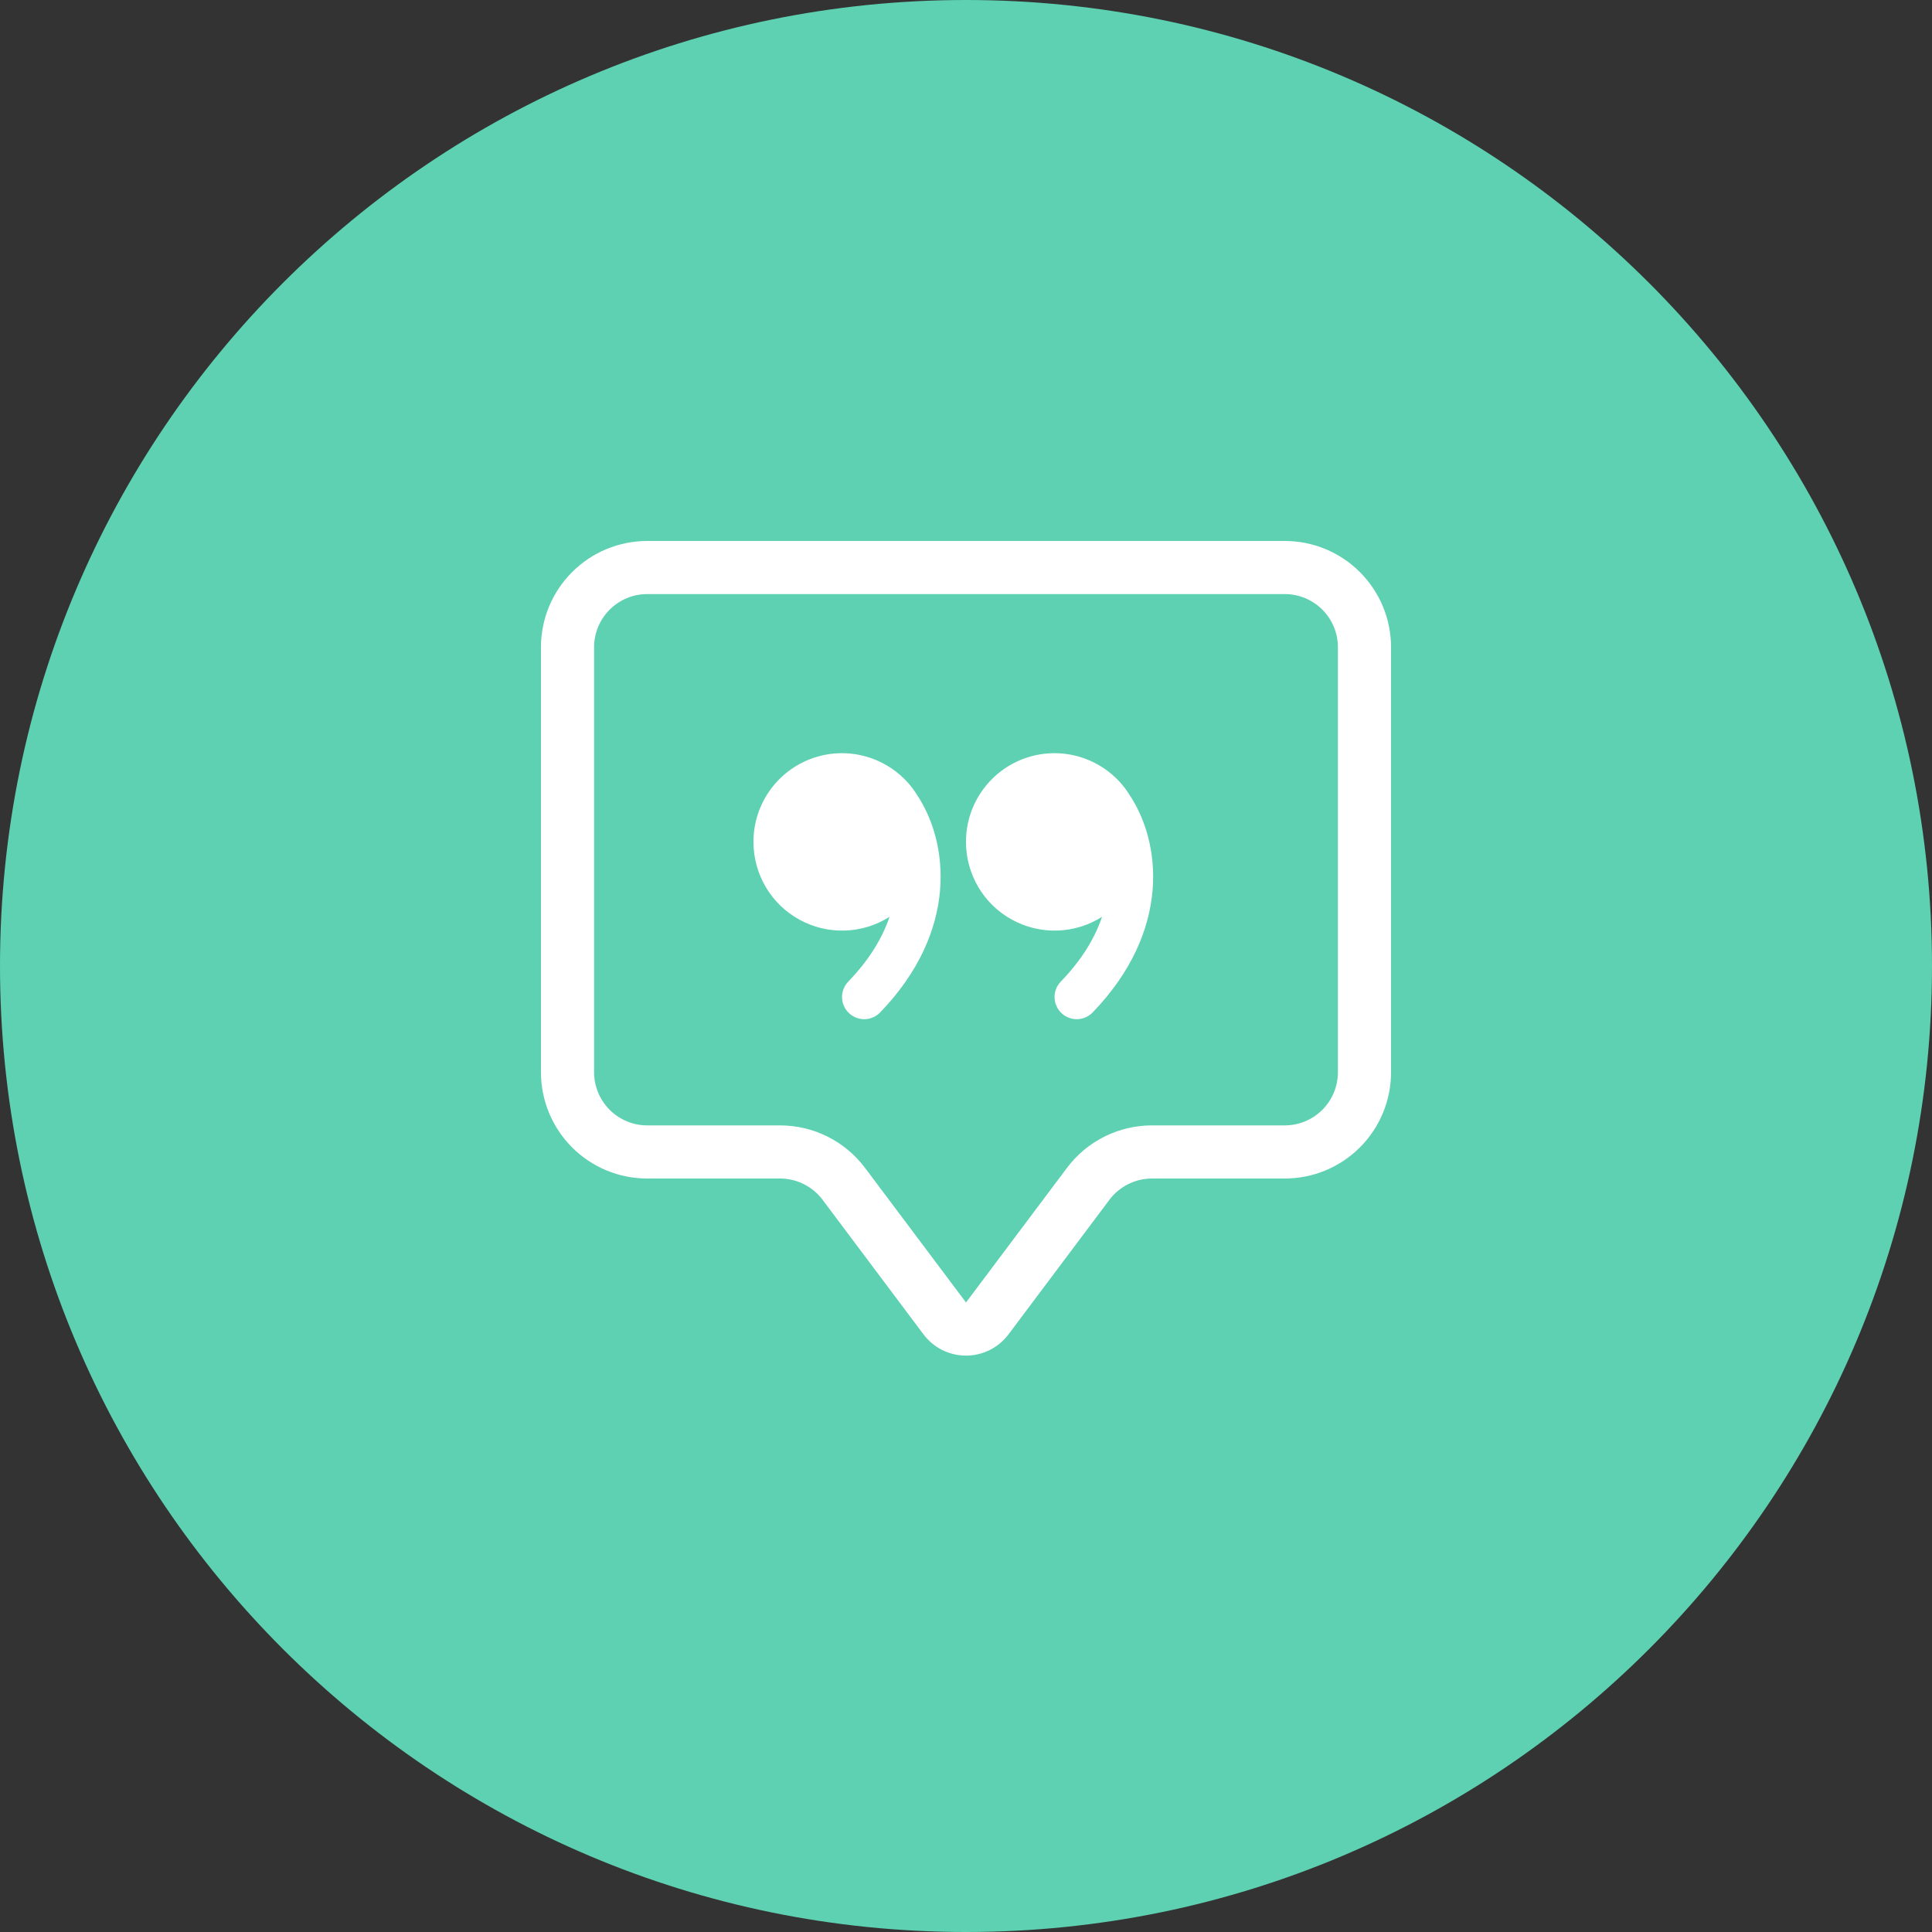 <svg width="50" height="50" viewBox="0 0 50 50" fill="none" xmlns="http://www.w3.org/2000/svg">
<rect x="0" y="0" width="50" height="50" fill="#333333" stroke="none"/>
<path d="M25 50C38.807 50 50 38.807 50 25C50 11.193 38.807 0 25 0C11.193 0 0 11.193 0 25C0 38.807 11.193 50 25 50Z" fill="#5DD1B1"/>
<g clip-path="url(#clip0_1238_3471)">
<path d="M33.25 15.375C33.615 15.375 33.964 15.52 34.222 15.778C34.48 16.036 34.625 16.385 34.625 16.75V27.75C34.625 28.115 34.48 28.464 34.222 28.722C33.964 28.98 33.615 29.125 33.25 29.125H29.812C29.386 29.125 28.965 29.224 28.583 29.415C28.201 29.606 27.869 29.884 27.613 30.225L25 33.708L22.387 30.225C22.131 29.884 21.799 29.606 21.417 29.415C21.035 29.224 20.614 29.125 20.188 29.125H16.75C16.385 29.125 16.036 28.98 15.778 28.722C15.52 28.464 15.375 28.115 15.375 27.75V16.75C15.375 16.385 15.52 16.036 15.778 15.778C16.036 15.52 16.385 15.375 16.75 15.375H33.25ZM16.75 14C16.021 14 15.321 14.29 14.806 14.806C14.29 15.321 14 16.021 14 16.75V27.75C14 28.479 14.29 29.179 14.806 29.695C15.321 30.21 16.021 30.5 16.75 30.5H20.188C20.401 30.5 20.611 30.55 20.802 30.645C20.993 30.741 21.159 30.879 21.288 31.05L23.9 34.533C24.028 34.704 24.194 34.842 24.385 34.938C24.576 35.033 24.787 35.083 25 35.083C25.213 35.083 25.424 35.033 25.615 34.938C25.806 34.842 25.972 34.704 26.1 34.533L28.712 31.05C28.841 30.879 29.007 30.741 29.198 30.645C29.389 30.55 29.599 30.5 29.812 30.5H33.25C33.979 30.5 34.679 30.21 35.194 29.695C35.71 29.179 36 28.479 36 27.75V16.75C36 16.021 35.71 15.321 35.194 14.806C34.679 14.29 33.979 14 33.25 14H16.75Z" fill="white"/>
<path d="M23.716 20.545C23.448 20.128 23.052 19.809 22.587 19.636C22.123 19.463 21.614 19.446 21.139 19.587C20.664 19.728 20.247 20.019 19.952 20.417C19.656 20.815 19.497 21.298 19.5 21.794C19.5 22.204 19.611 22.607 19.82 22.96C20.029 23.313 20.329 23.604 20.689 23.801C21.049 23.999 21.455 24.096 21.865 24.083C22.276 24.07 22.675 23.947 23.021 23.727C22.841 24.262 22.506 24.832 21.953 25.404C21.847 25.514 21.789 25.661 21.792 25.813C21.794 25.965 21.857 26.11 21.967 26.215C22.076 26.321 22.223 26.379 22.375 26.377C22.527 26.374 22.672 26.311 22.778 26.202C24.821 24.084 24.556 21.782 23.716 20.548V20.545ZM29.216 20.545C28.948 20.128 28.552 19.809 28.087 19.636C27.623 19.463 27.114 19.446 26.639 19.587C26.164 19.728 25.747 20.019 25.452 20.417C25.156 20.815 24.997 21.298 25 21.794C25 22.204 25.111 22.607 25.32 22.96C25.529 23.313 25.829 23.604 26.189 23.801C26.549 23.999 26.955 24.096 27.365 24.083C27.776 24.07 28.175 23.947 28.521 23.727C28.341 24.262 28.006 24.832 27.453 25.404C27.347 25.514 27.289 25.661 27.292 25.813C27.294 25.965 27.357 26.11 27.467 26.215C27.576 26.321 27.723 26.379 27.875 26.377C28.027 26.374 28.172 26.311 28.278 26.202C30.321 24.084 30.056 21.782 29.216 20.548V20.545Z" fill="white"/>
</g>
<defs>
<clipPath id="clip0_1238_3471">
<rect width="22" height="22" fill="white" transform="translate(14 14)"/>
</clipPath>
</defs>
</svg>

